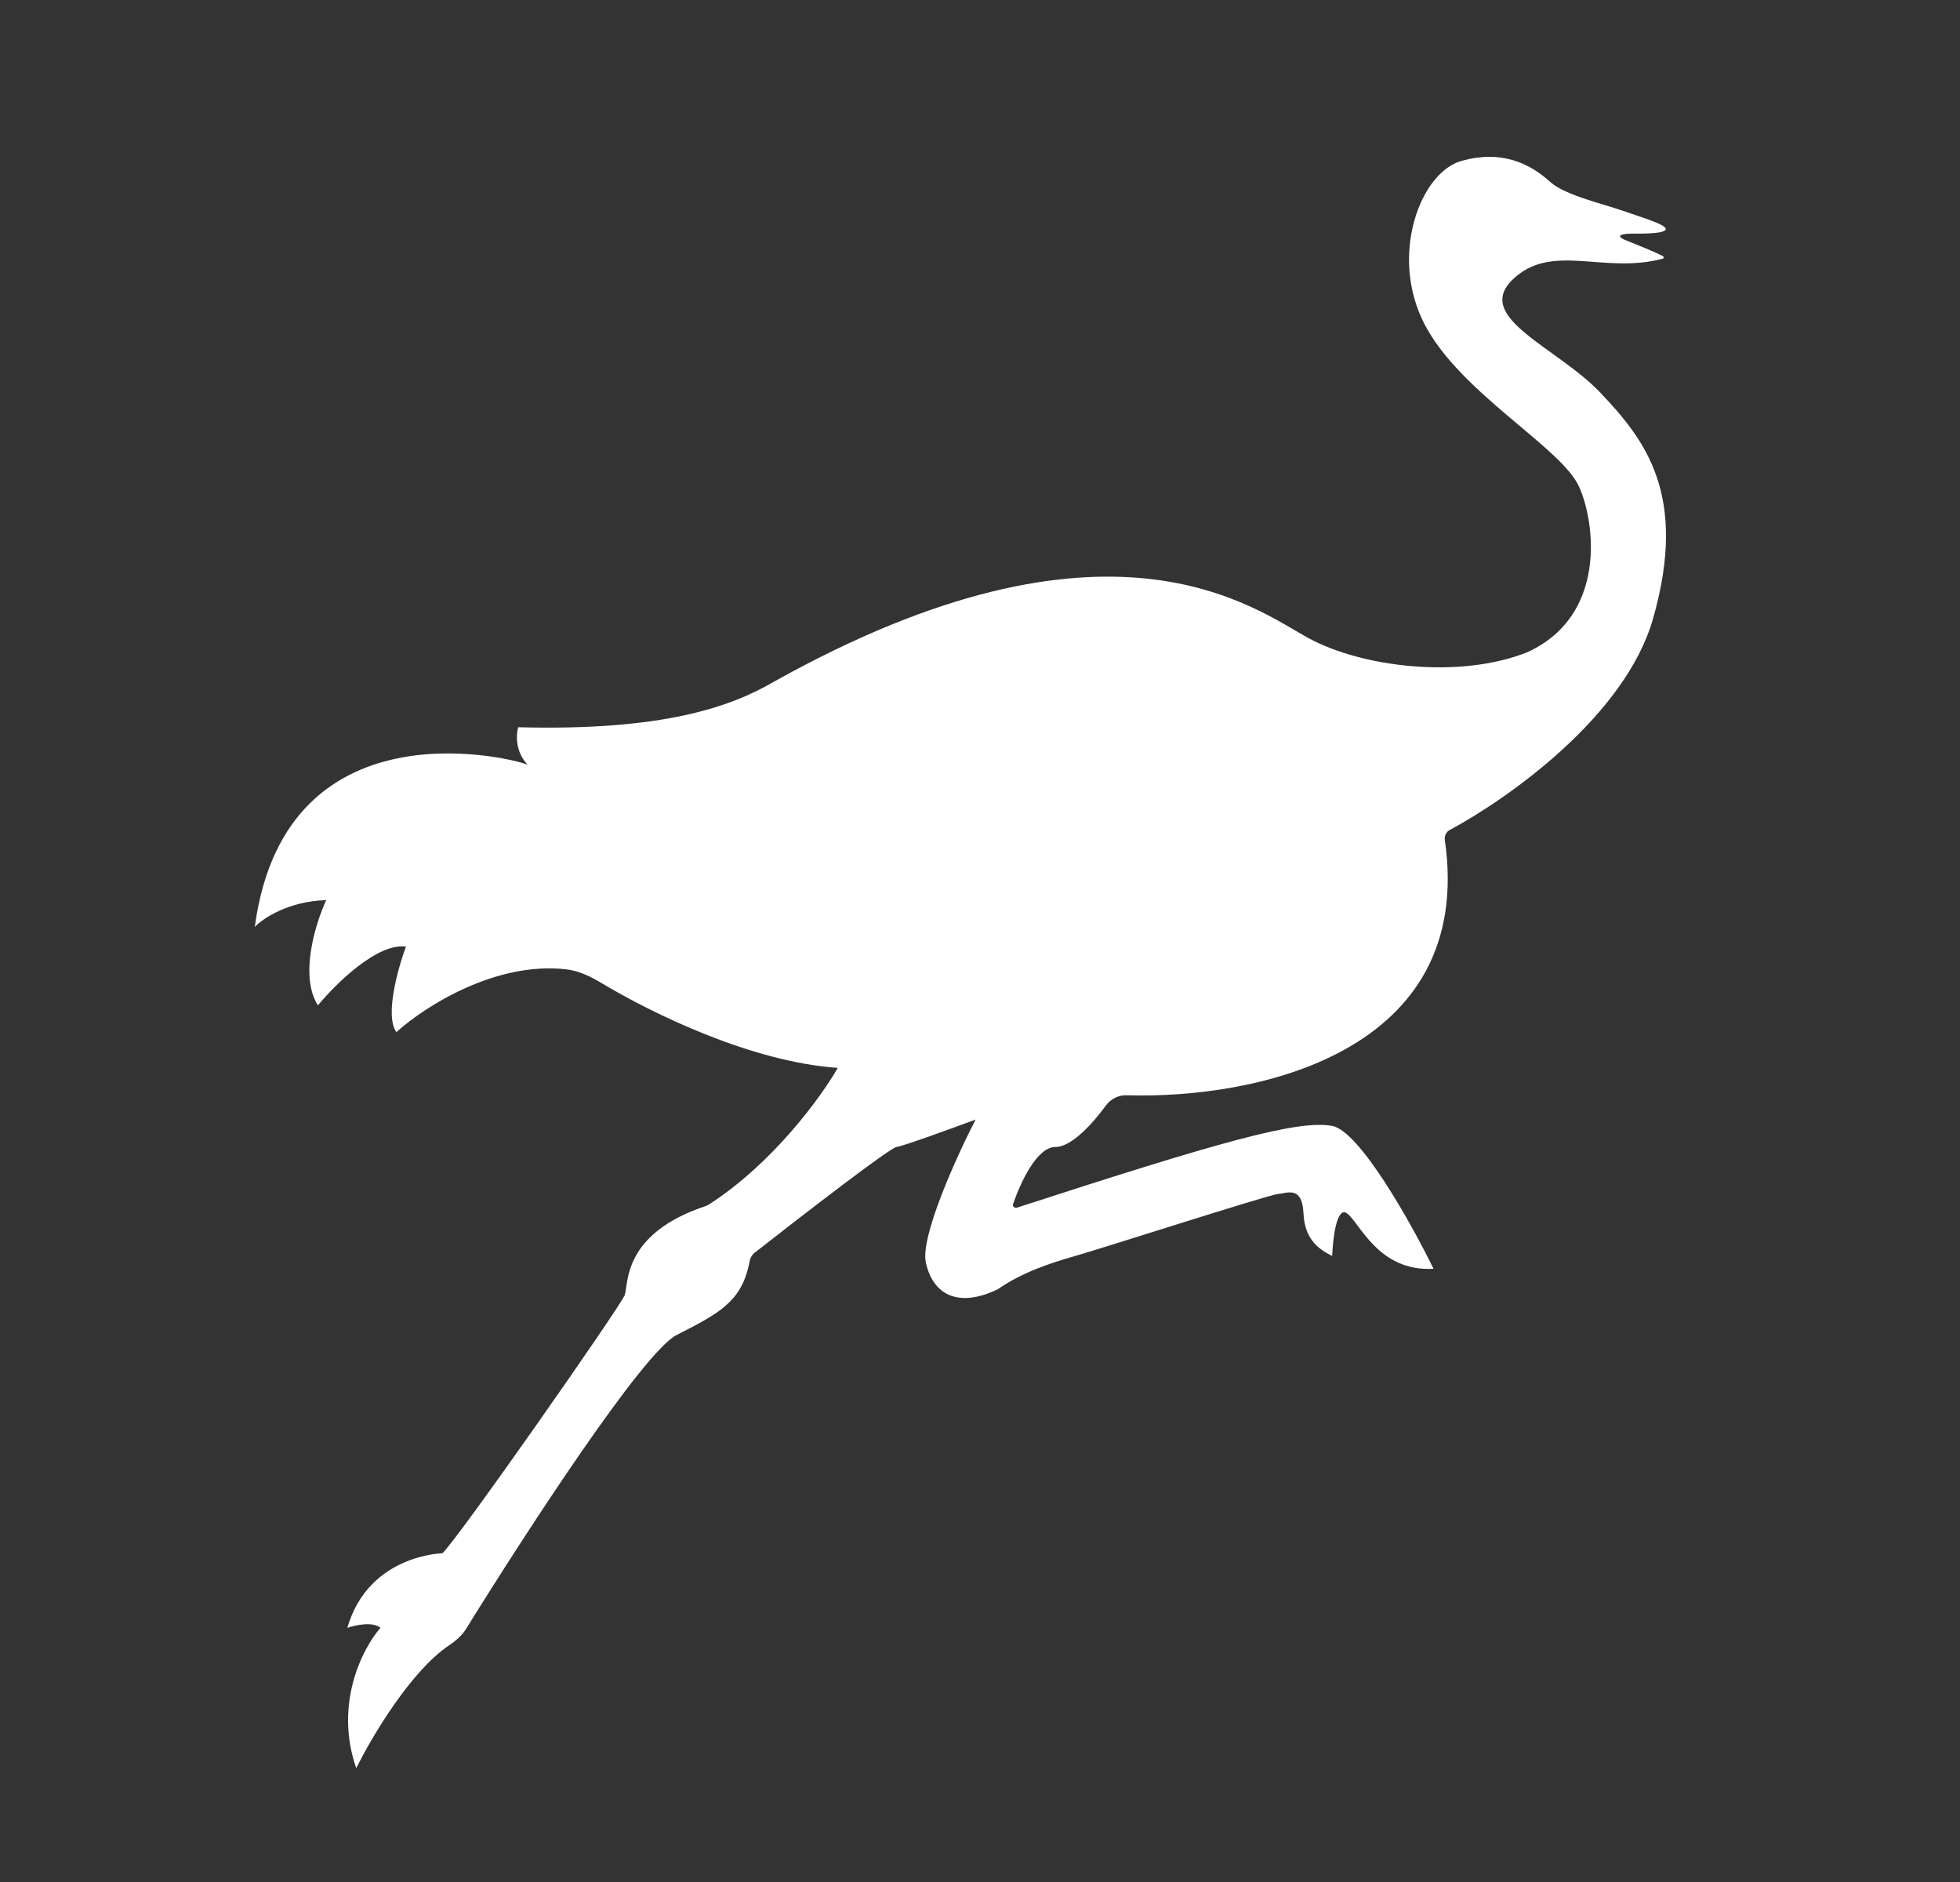 <svg width="25" height="24" viewBox="0 0 25 24" fill="none" xmlns="http://www.w3.org/2000/svg">
<rect x="0" y="0" width="25" height="24" fill="#333333" stroke="none"/>
<path d="M18.429 10.709C18.823 13.44 15.996 14.018 14.37 13.967C14.265 13.964 14.167 14.015 14.105 14.099C13.937 14.329 13.668 14.627 13.461 14.627C13.227 14.627 13.018 15.075 12.922 15.354C12.912 15.383 12.941 15.41 12.97 15.401C15.546 14.564 16.556 14.277 16.992 14.358C17.343 14.423 18.001 15.6 18.285 16.18C17.578 16.221 17.342 15.586 17.179 15.472C17.049 15.381 17 15.798 16.992 16.017C16.837 15.936 16.642 15.822 16.626 15.472C16.609 15.123 16.43 15.212 16.292 15.228C16.154 15.245 14.03 15.928 13.713 16.017C13.396 16.107 13.03 16.229 12.729 16.44C12.224 16.684 11.899 16.514 11.809 16.099C11.738 15.767 12.202 14.746 12.444 14.277C12.145 14.388 11.526 14.614 11.435 14.627C11.347 14.639 10.226 15.505 9.626 15.975C9.591 16.002 9.569 16.042 9.561 16.086C9.465 16.607 9.159 16.753 8.628 17.026C8.201 17.246 6.709 19.538 5.943 20.775C5.889 20.86 5.812 20.926 5.728 20.982C5.241 21.309 4.745 22.142 4.544 22.549C4.257 21.723 4.63 21.012 4.853 20.759C4.755 20.675 4.53 20.724 4.43 20.759C4.706 19.808 5.675 19.808 5.642 19.808C5.821 19.653 7.92 16.652 7.969 16.514C8.017 16.376 7.938 15.735 8.993 15.383C9.009 15.378 9.026 15.37 9.041 15.361C9.863 14.832 10.479 13.981 10.686 13.618C9.589 13.543 8.332 12.931 7.675 12.538C7.534 12.453 7.383 12.379 7.22 12.361C6.32 12.259 5.419 12.834 5.056 13.162C4.906 12.954 5.075 12.349 5.178 12.072C4.814 12.02 4.278 12.55 4.055 12.821C3.815 12.443 4.026 11.769 4.161 11.479C3.68 11.492 3.353 11.712 3.25 11.82C3.649 8.852 6.698 9.715 6.732 9.754C6.569 9.585 6.583 9.364 6.61 9.274C8.457 9.323 9.319 9.014 9.865 8.697C14.16 6.297 16.011 7.77 16.695 8.14C17.378 8.51 18.619 8.66 19.477 8.319C20.502 7.855 20.348 6.66 20.14 6.204C19.913 5.704 18.627 5.012 18.172 4.138C17.716 3.264 18.113 2.2 18.641 2.052C19.144 1.911 19.503 2.075 19.778 2.324C19.962 2.49 20.478 2.609 20.694 2.686C20.909 2.763 21.267 2.865 21.247 2.926C21.227 2.987 20.881 2.979 20.828 2.979C20.718 2.979 20.588 2.995 20.718 3.056C20.871 3.118 21.101 3.208 21.211 3.267C21.226 3.275 21.223 3.295 21.207 3.299C20.458 3.501 19.79 3.085 19.294 3.565C18.79 4.053 19.864 4.427 20.417 5.012C20.97 5.598 21.54 6.297 21.084 7.892C20.731 9.126 19.253 10.175 18.489 10.586C18.446 10.609 18.422 10.66 18.429 10.709Z" fill="white"/>
</svg>
